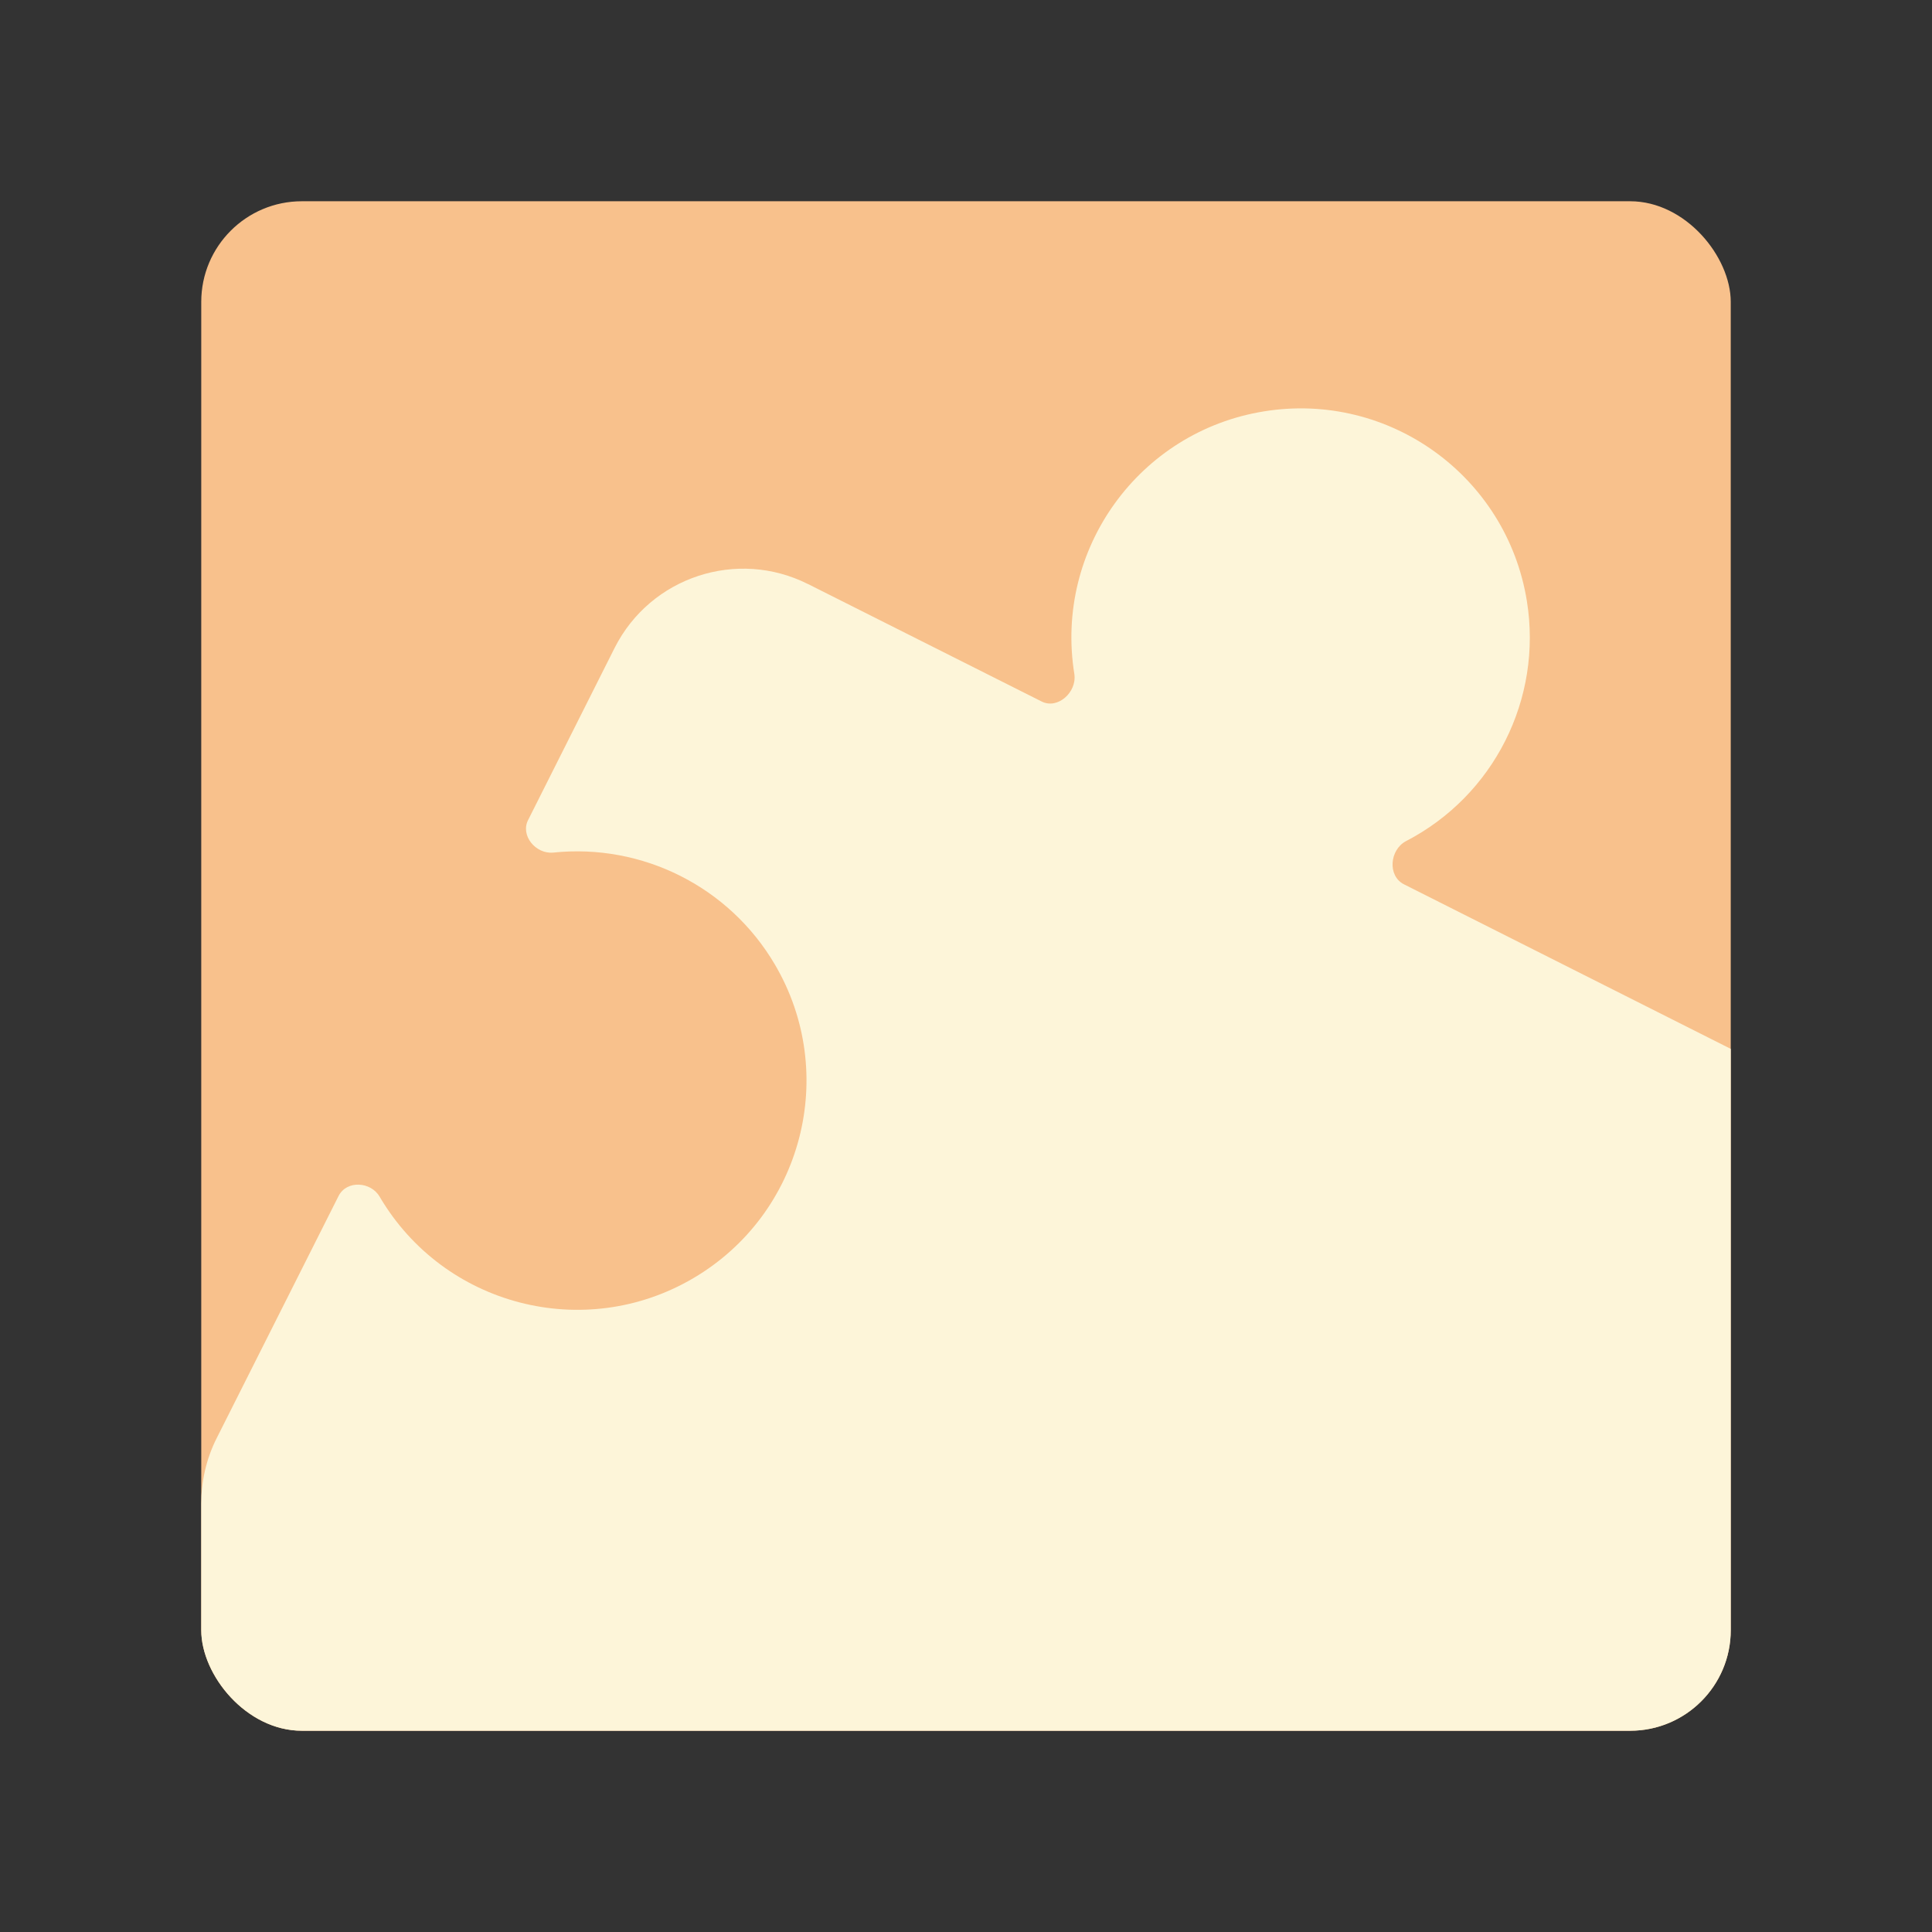 <?xml version="1.0" encoding="UTF-8"?><svg id="uuid-a7a5580e-4224-4f47-a029-ffa339756940" xmlns="http://www.w3.org/2000/svg" width="192" height="192" xmlns:xlink="http://www.w3.org/1999/xlink" viewBox="0 0 192 192"><rect x="0" y="0" width="192" height="192" fill="#333333" stroke="none"/><defs><clipPath id="uuid-5c3443b8-c963-4aaf-995f-f9569767651a"><rect x="20" y="20" width="152" height="152" rx="10" ry="10" fill="none" stroke-width="0"/></clipPath></defs><g id="uuid-76cbbf68-bddf-41c0-b1e3-97af90e40d08"><g id="uuid-363339fa-f311-46bf-b9bc-0591817adfa5"><g clip-path="url(#uuid-5c3443b8-c963-4aaf-995f-f9569767651a)"><rect x="20" y="20" width="152" height="152" rx="10" ry="10" fill="#f8c18c" stroke-width="0"/><path d="m172,104.24v67.76H20v-22.56c0-2.19.48-4.44,1.54-6.53l12.1-24.04c.8-1.61,3.22-1.45,4.09.06,6.38,10.85,20.34,14.47,31.18,8.09,10.85-6.38,14.47-20.34,8.09-31.18-4.53-7.7-13.14-12.04-22.03-11.11-1.74.16-3.28-1.71-2.48-3.25l8.59-17.09c3.56-7.06,12.17-9.9,19.23-6.34,0,0,0,0,.01,0l23.17,11.65c1.61.84,3.54-.9,3.28-2.7-2.01-12.42,6.43-24.12,18.85-26.12,12.42-2.01,24.12,6.43,26.12,18.85,1.57,9.72-3.28,19.35-12.03,23.87-1.61.87-1.83,3.44-.19,4.28l32.47,16.35Z" fill="#fdf5d9" fill-rule="evenodd" stroke-width="0"/></g></g></g></svg>